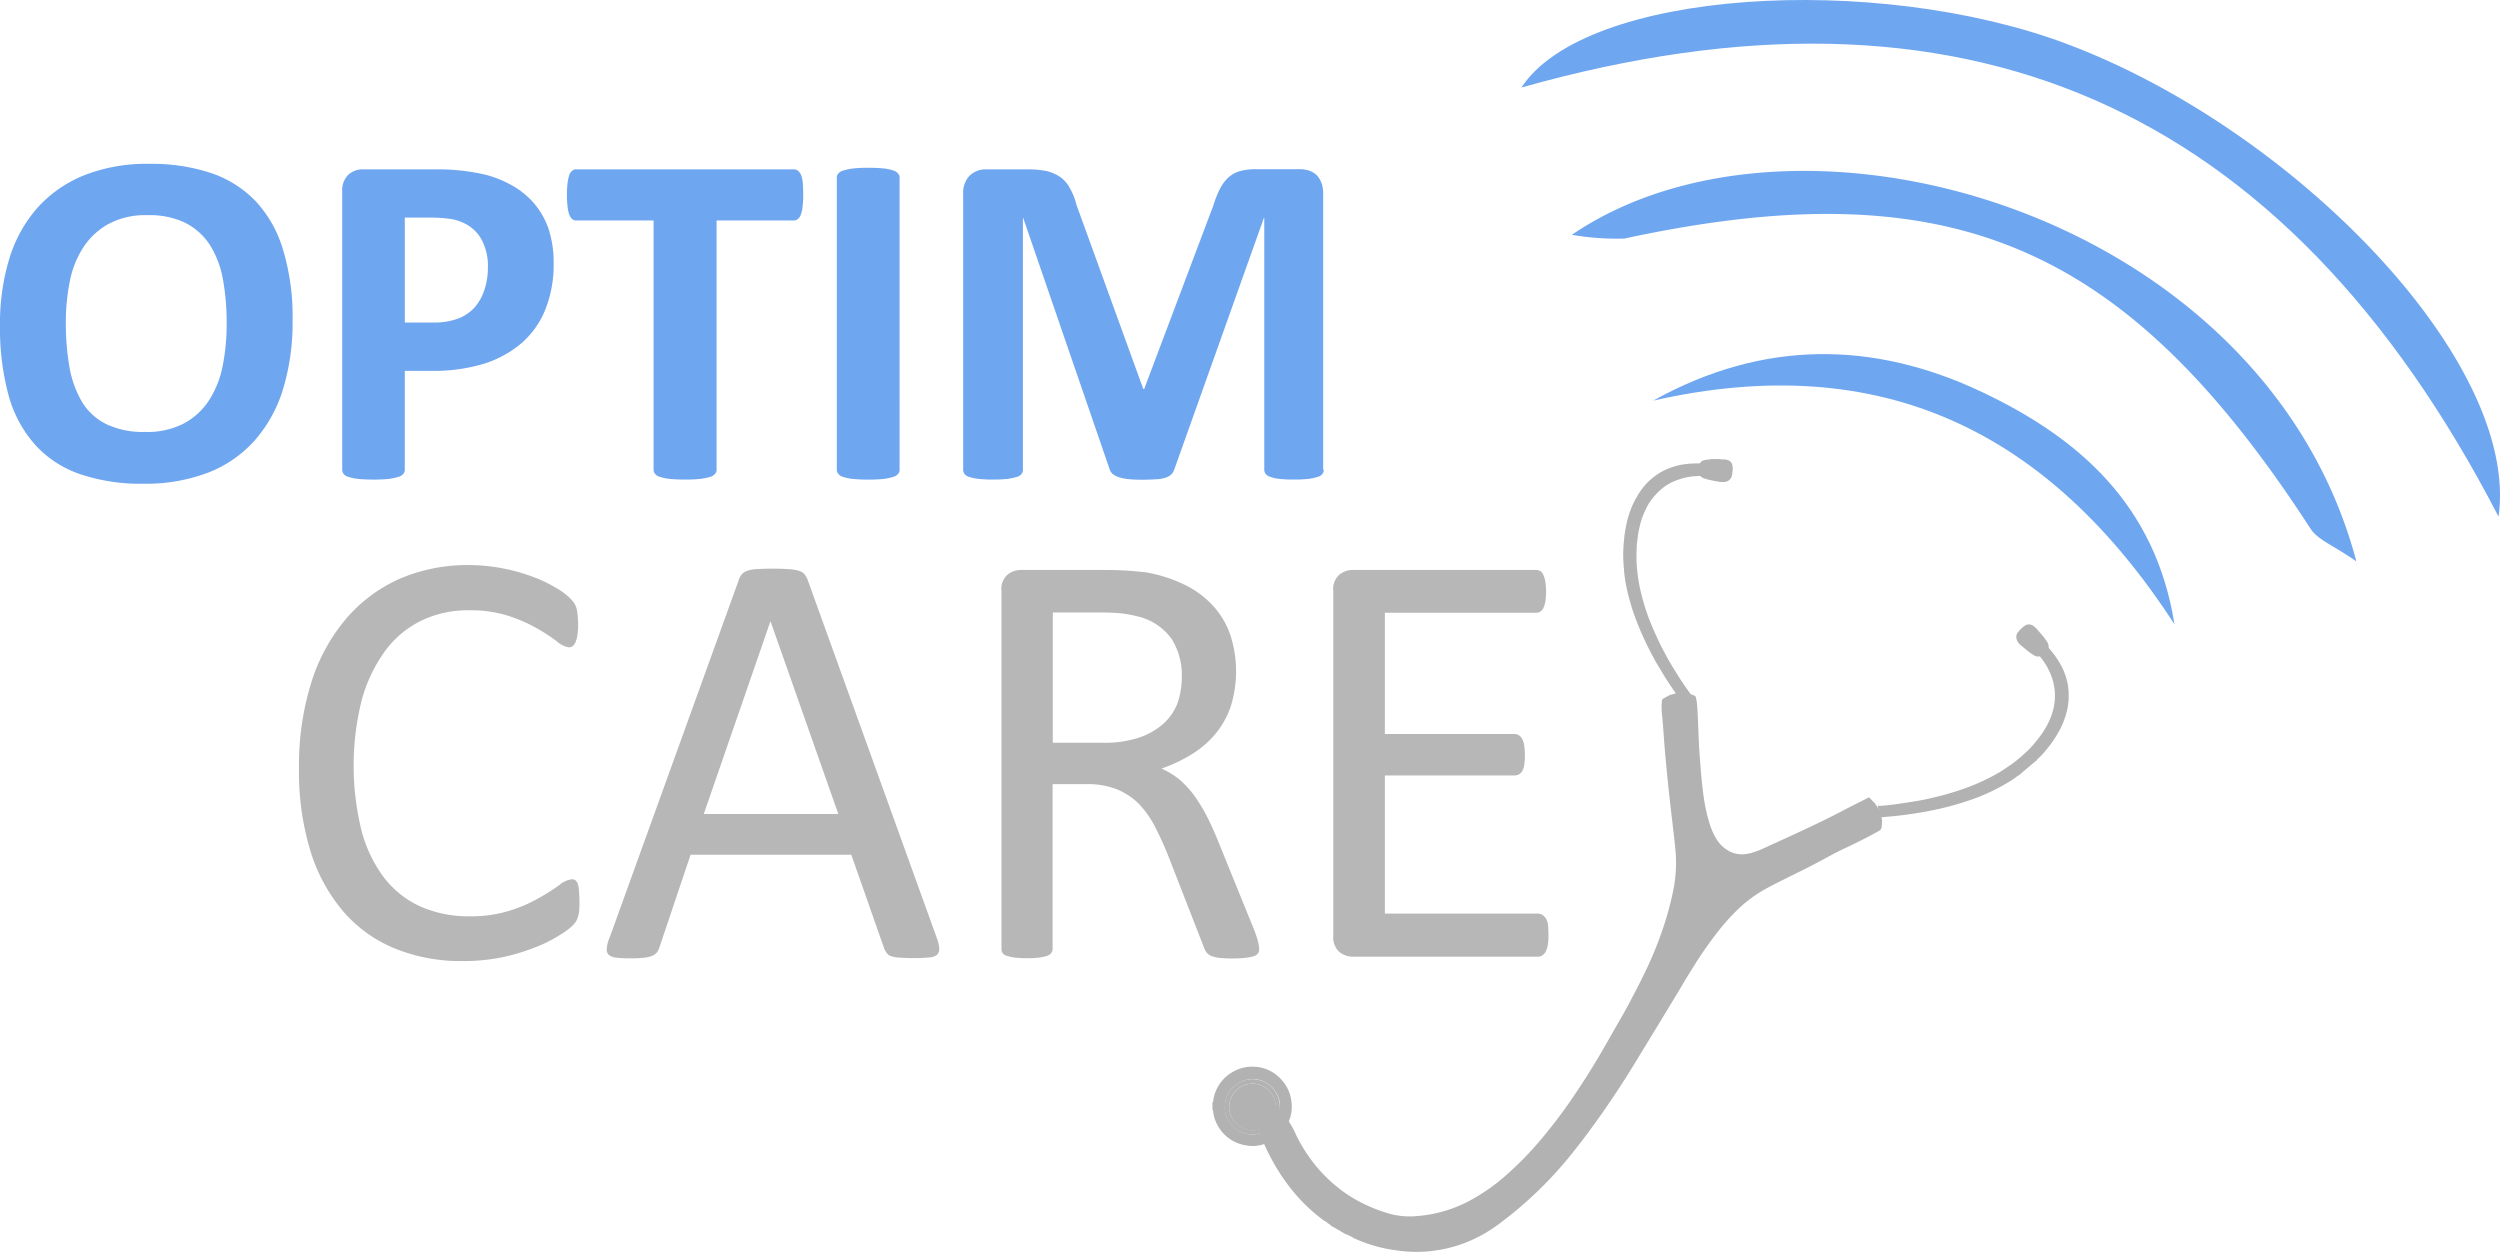 <svg xmlns="http://www.w3.org/2000/svg" viewBox="0 0 166.45 83.352">
    <defs>
        <style>
            .cls-1{fill:#6fa6f0}.cls-2{fill:#b7b7b7}.cls-3{fill:#b2b2b2}
        </style>
    </defs>
    <g id="Groupe_101" data-name="Groupe 101" transform="translate(0 -.002)">
        <g id="Groupe_96" data-name="Groupe 96" transform="translate(0 10.909)">
            <path id="Tracé_1240" d="M19.48 84.708a15.22 15.22 0 0 1-.631 4.58 9.281 9.281 0 0 1-1.894 3.435 8.049 8.049 0 0 1-3.112 2.143 11.651 11.651 0 0 1-4.287.734 12.568 12.568 0 0 1-4.2-.631 7.13 7.13 0 0 1-2.98-1.923 8.189 8.189 0 0 1-1.789-3.273A17.027 17.027 0 0 1 0 85.075a14.763 14.763 0 0 1 .631-4.492 9.088 9.088 0 0 1 1.894-3.391 8.377 8.377 0 0 1 3.112-2.143 11.426 11.426 0 0 1 4.3-.749 12.635 12.635 0 0 1 4.125.617 7.4 7.4 0 0 1 2.995 1.908 8.148 8.148 0 0 1 1.806 3.259 15.337 15.337 0 0 1 .617 4.624zm-4.389.22a16.4 16.4 0 0 0-.25-2.951 6.453 6.453 0 0 0-.866-2.275 4.246 4.246 0 0 0-1.629-1.468 5.475 5.475 0 0 0-2.54-.514 5.136 5.136 0 0 0-2.584.587 4.731 4.731 0 0 0-1.674 1.556 6.346 6.346 0 0 0-.9 2.261 13.717 13.717 0 0 0-.264 2.745 17.01 17.01 0 0 0 .25 3.024 6.906 6.906 0 0 0 .851 2.3 3.911 3.911 0 0 0 1.635 1.459 5.7 5.7 0 0 0 2.554.5 5.3 5.3 0 0 0 2.584-.573 4.6 4.6 0 0 0 1.674-1.556 6.575 6.575 0 0 0 .9-2.3 14.165 14.165 0 0 0 .259-2.795z" class="cls-1" data-name="Tracé 1240" transform="translate(0 -74.3)"/>
            <path id="Tracé_1241" d="M169.278 83.039a8 8 0 0 1-.543 3.068 5.864 5.864 0 0 1-1.571 2.246 7.187 7.187 0 0 1-2.54 1.395 11.6 11.6 0 0 1-3.538.47h-1.718v6.577a.388.388 0 0 1-.1.279.634.634 0 0 1-.338.206 3.87 3.87 0 0 1-.631.132 9.492 9.492 0 0 1-1.013.044 9.885 9.885 0 0 1-1.013-.044 2.911 2.911 0 0 1-.646-.132.634.634 0 0 1-.338-.206.483.483 0 0 1-.088-.279V78.283a1.456 1.456 0 0 1 .4-1.116 1.423 1.423 0 0 1 1.028-.367h4.844c.484 0 .954.015 1.395.059a13.871 13.871 0 0 1 1.585.235 6.991 6.991 0 0 1 1.864.675 5.468 5.468 0 0 1 1.615 1.248 5.223 5.223 0 0 1 1.013 1.762 7.173 7.173 0 0 1 .333 2.26zm-4.375.294a3.745 3.745 0 0 0-.382-1.776 2.574 2.574 0 0 0-.94-1.028 3.149 3.149 0 0 0-1.174-.426 8.816 8.816 0 0 0-1.262-.088h-1.776V87h1.879a4.6 4.6 0 0 0 1.674-.264 2.822 2.822 0 0 0 1.1-.749 3.3 3.3 0 0 0 .646-1.16 4.572 4.572 0 0 0 .232-1.494z" class="cls-1" data-name="Tracé 1241" transform="translate(-132.417 -76.433)"/>
            <path id="Tracé_1242" d="M272.837 78.5a6.109 6.109 0 0 1-.044.793 2.029 2.029 0 0 1-.117.528.655.655 0 0 1-.206.294.41.41 0 0 1-.264.088h-5.138v16.591a.387.387 0 0 1-.1.279.7.7 0 0 1-.338.206 4.1 4.1 0 0 1-.646.132 9.492 9.492 0 0 1-1.013.044 9.686 9.686 0 0 1-1.013-.044 2.911 2.911 0 0 1-.646-.132.581.581 0 0 1-.338-.206.412.412 0 0 1-.1-.279V80.206h-5.153a.41.41 0 0 1-.264-.088.782.782 0 0 1-.191-.294 2.029 2.029 0 0 1-.117-.528 6.11 6.11 0 0 1-.044-.793 6.2 6.2 0 0 1 .044-.807 2.89 2.89 0 0 1 .117-.528.712.712 0 0 1 .191-.279.41.41 0 0 1 .264-.088h14.5a.473.473 0 0 1 .264.088.861.861 0 0 1 .206.279 2.029 2.029 0 0 1 .117.528c.014.22.029.484.029.804z" class="cls-1" data-name="Tracé 1242" transform="translate(-219.358 -76.433)"/>
            <path id="Tracé_1243" d="M383.684 96.2a.387.387 0 0 1-.1.279.634.634 0 0 1-.338.206 3.871 3.871 0 0 1-.631.132 9.492 9.492 0 0 1-1.013.044 9.885 9.885 0 0 1-1.013-.044 2.911 2.911 0 0 1-.646-.132.581.581 0 0 1-.338-.206.412.412 0 0 1-.1-.279V76.761a.387.387 0 0 1 .1-.279.682.682 0 0 1 .352-.206 4.1 4.1 0 0 1 .646-.132 9.383 9.383 0 0 1 1-.044 9.492 9.492 0 0 1 1.013.044 2.759 2.759 0 0 1 .631.132.666.666 0 0 1 .338.206.412.412 0 0 1 .1.279z" class="cls-1" data-name="Tracé 1243" transform="translate(-323.79 -75.836)"/>
            <path id="Tracé_1244" d="M460.9 96.709a.452.452 0 0 1-.088.279.539.539 0 0 1-.323.206 3.35 3.35 0 0 1-.617.132 8.609 8.609 0 0 1-.969.044 8.5 8.5 0 0 1-.954-.044 2.473 2.473 0 0 1-.6-.132.649.649 0 0 1-.323-.206.483.483 0 0 1-.088-.279v-16.75h-.029l-5.96 16.735a.871.871 0 0 1-.206.338 1 1 0 0 1-.4.22 2.257 2.257 0 0 1-.631.1c-.25.015-.558.029-.925.029a8.119 8.119 0 0 1-.925-.044 2.948 2.948 0 0 1-.631-.132 1.271 1.271 0 0 1-.4-.22.683.683 0 0 1-.191-.308l-5.755-16.735h-.015v16.767a.452.452 0 0 1-.088.279.539.539 0 0 1-.323.206 4.008 4.008 0 0 1-.617.132 8.608 8.608 0 0 1-.969.044 8.5 8.5 0 0 1-.954-.044 2.794 2.794 0 0 1-.617-.132.539.539 0 0 1-.323-.206.483.483 0 0 1-.088-.279V78.374a1.674 1.674 0 0 1 .426-1.233 1.551 1.551 0 0 1 1.145-.426h2.73a6.262 6.262 0 0 1 1.262.117 2.853 2.853 0 0 1 .91.4 2.2 2.2 0 0 1 .631.734 4.416 4.416 0 0 1 .44 1.116l4.448 12.258h.059l4.609-12.228a6.452 6.452 0 0 1 .455-1.13 2.527 2.527 0 0 1 .573-.749 1.979 1.979 0 0 1 .778-.411 4.3 4.3 0 0 1 1.028-.117h2.819a2.216 2.216 0 0 1 .734.1 1.4 1.4 0 0 1 .514.323 1.568 1.568 0 0 1 .308.528 2.1 2.1 0 0 1 .1.7v18.35z" class="cls-1" data-name="Tracé 1244" transform="translate(-372.763 -76.348)"/>
        </g>
        <g id="Groupe_97" data-name="Groupe 97" transform="translate(19.906 37.626)">
            <path id="Tracé_1245" d="M154.273 278.716c0 .22 0 .4-.015.558a1.585 1.585 0 0 1-.073.411 1.246 1.246 0 0 1-.132.323 2.2 2.2 0 0 1-.279.338 5.236 5.236 0 0 1-.837.6 8.837 8.837 0 0 1-1.585.793 13.656 13.656 0 0 1-2.173.661 12.68 12.68 0 0 1-2.672.264 11.652 11.652 0 0 1-4.521-.837 9.035 9.035 0 0 1-3.435-2.466 11.276 11.276 0 0 1-2.187-4.022 18.044 18.044 0 0 1-.763-5.52 18.487 18.487 0 0 1 .822-5.711 12.174 12.174 0 0 1 2.319-4.242 10.063 10.063 0 0 1 3.567-2.657 11.43 11.43 0 0 1 4.609-.91 11.723 11.723 0 0 1 2.173.206 12.2 12.2 0 0 1 1.952.528 8.853 8.853 0 0 1 1.585.734 4.645 4.645 0 0 1 .969.69 2.288 2.288 0 0 1 .352.411 1.644 1.644 0 0 1 .132.323 3.284 3.284 0 0 1 .073.455c.015.176.029.382.029.617a4.459 4.459 0 0 1-.044.675 1.827 1.827 0 0 1-.117.47.711.711 0 0 1-.191.279.41.41 0 0 1-.264.088 1.534 1.534 0 0 1-.778-.382 11.609 11.609 0 0 0-1.292-.851 9.892 9.892 0 0 0-1.923-.851 8.211 8.211 0 0 0-2.7-.382 7.082 7.082 0 0 0-3.127.69 6.582 6.582 0 0 0-2.408 2.011 10.036 10.036 0 0 0-1.556 3.259 18.007 18.007 0 0 0-.015 8.72 8.947 8.947 0 0 0 1.512 3.141 6.376 6.376 0 0 0 2.422 1.908 7.922 7.922 0 0 0 3.259.646 8.654 8.654 0 0 0 2.686-.382 9.376 9.376 0 0 0 1.952-.851 12.7 12.7 0 0 0 1.336-.851 1.633 1.633 0 0 1 .822-.382.4.4 0 0 1 .235.059.537.537 0 0 1 .161.22 1.671 1.671 0 0 1 .088.47c.017.191.032.456.032.749z" class="cls-2" data-name="Tracé 1245" transform="translate(-135.6 -256.3)"/>
            <path id="Tracé_1246" d="M297.16 282.5a2.322 2.322 0 0 1 .161.7.544.544 0 0 1-.147.411.893.893 0 0 1-.529.176 8.714 8.714 0 0 1-.984.044c-.411 0-.734-.015-.984-.029a2.1 2.1 0 0 1-.558-.1.5.5 0 0 1-.279-.191 1.716 1.716 0 0 1-.176-.294l-2.2-6.268h-10.7l-2.085 6.195a1.025 1.025 0 0 1-.161.308.673.673 0 0 1-.294.22 1.952 1.952 0 0 1-.543.132 7.5 7.5 0 0 1-.91.044 8.045 8.045 0 0 1-.94-.044.94.94 0 0 1-.514-.191.456.456 0 0 1-.132-.411 2.03 2.03 0 0 1 .176-.7l8.632-23.9a1.015 1.015 0 0 1 .206-.352.936.936 0 0 1 .382-.22 2.355 2.355 0 0 1 .631-.1c.264-.015.587-.029.984-.029.426 0 .778.015 1.057.029a3.463 3.463 0 0 1 .675.1.852.852 0 0 1 .4.22 1.282 1.282 0 0 1 .22.367zm-11.069-21.08h-.015l-4.433 12.816h8.957z" class="cls-2" data-name="Tracé 1246" transform="translate(-254.691 -257.665)"/>
            <path id="Tracé_1247" d="M471.361 283.72a.558.558 0 0 1-.059.279.571.571 0 0 1-.264.206 3.006 3.006 0 0 1-.558.117 8.147 8.147 0 0 1-.954.044 6.783 6.783 0 0 1-.851-.044 1.97 1.97 0 0 1-.529-.132.749.749 0 0 1-.308-.25 1.666 1.666 0 0 1-.191-.4l-2.363-6.063a23.533 23.533 0 0 0-.866-1.894 6.668 6.668 0 0 0-1.057-1.5 4.5 4.5 0 0 0-1.453-.969 5.189 5.189 0 0 0-2.011-.352h-2.29v10.958a.452.452 0 0 1-.088.279.587.587 0 0 1-.279.191 2.7 2.7 0 0 1-.514.117 6.442 6.442 0 0 1-.822.044 6.282 6.282 0 0 1-.822-.044 2.887 2.887 0 0 1-.529-.117.5.5 0 0 1-.279-.191.469.469 0 0 1-.073-.279v-23.825a1.269 1.269 0 0 1 .411-1.086 1.422 1.422 0 0 1 .866-.308h5.476c.646 0 1.189.015 1.615.044s.822.073 1.16.1a9.523 9.523 0 0 1 2.628.822 6.275 6.275 0 0 1 1.923 1.409 5.609 5.609 0 0 1 1.16 1.952 7.892 7.892 0 0 1 .029 4.756 5.832 5.832 0 0 1-1 1.806 6.419 6.419 0 0 1-1.571 1.365 10.083 10.083 0 0 1-2.041.969 5.433 5.433 0 0 1 1.16.7 6.533 6.533 0 0 1 .969 1.028 11.557 11.557 0 0 1 .851 1.365c.264.514.528 1.1.793 1.747l2.3 5.666a7.8 7.8 0 0 1 .352 1 3.225 3.225 0 0 1 .079.49zm-5.153-18.071a4.538 4.538 0 0 0-.675-2.554 3.866 3.866 0 0 0-2.261-1.5 7.435 7.435 0 0 0-1.13-.206c-.411-.044-.969-.059-1.644-.059h-2.878v8.676h3.347a7.411 7.411 0 0 0 2.334-.323 4.785 4.785 0 0 0 1.644-.91 3.584 3.584 0 0 0 .969-1.38 5.321 5.321 0 0 0 .294-1.744z" class="cls-2" data-name="Tracé 1247" transform="translate(-407.43 -258.177)"/>
            <path id="Tracé_1248" d="M619.028 282.825a4.121 4.121 0 0 1-.044.631 1.563 1.563 0 0 1-.132.44.693.693 0 0 1-.235.264.5.5 0 0 1-.294.088h-12.346a1.421 1.421 0 0 1-.866-.308 1.311 1.311 0 0 1-.411-1.086v-22.959a1.269 1.269 0 0 1 .411-1.086 1.421 1.421 0 0 1 .866-.308h12.214a.669.669 0 0 1 .294.073.54.54 0 0 1 .206.264 2.146 2.146 0 0 1 .132.455 4.76 4.76 0 0 1 0 1.292 1.565 1.565 0 0 1-.132.44.59.59 0 0 1-.206.25.488.488 0 0 1-.294.073h-10.056v8.074h8.632a.53.53 0 0 1 .294.088.731.731 0 0 1 .22.25 1.308 1.308 0 0 1 .132.44 4.389 4.389 0 0 1 .044.661 3.794 3.794 0 0 1-.044.617 1.227 1.227 0 0 1-.132.411.529.529 0 0 1-.22.22.621.621 0 0 1-.294.073h-8.632v9.2h10.2a.529.529 0 0 1 .294.088.774.774 0 0 1 .235.25.974.974 0 0 1 .132.44c.017.18.032.4.032.665z" class="cls-2" data-name="Tracé 1248" transform="translate(-535.836 -258.177)"/>
        </g>
        <g id="Groupe_98" data-name="Groupe 98" transform="translate(80.725 30.565)">
            <path id="Tracé_1249" d="M772.155 208.229l.176.044a.431.431 0 0 1 .294.338 1.449 1.449 0 0 1 .029.25c-.015.132-.029.264-.044.382a.111.111 0 0 1-.015.059.547.547 0 0 1-.514.426 2.6 2.6 0 0 1-.338-.015c-.25-.044-.5-.088-.734-.147-.088-.015-.176-.059-.25-.073a.556.556 0 0 1-.338-.264 1.48 1.48 0 0 1-.044-.25.975.975 0 0 1 .088-.5.471.471 0 0 1 .382-.22.428.428 0 0 0 .132-.029.728.728 0 0 0 .25-.029h.573c.073.044.147.015.22.015a.2.2 0 0 0 .133.013z" class="cls-3" data-name="Tracé 1249" transform="translate(-738.009 -208.2)"/>
            <path id="Tracé_1250" d="M741.726 210.252a1.158 1.158 0 0 0-.088.5 1.48 1.48 0 0 0 .044.25h-.073a8.06 8.06 0 0 0-.851.044 4.291 4.291 0 0 0-1.057.264 3.34 3.34 0 0 0-.94.543 4.311 4.311 0 0 0-.925 1.072 6.373 6.373 0 0 0-.411.91 6.759 6.759 0 0 0-.235.94c-.044.235-.059.484-.1.719v.015c-.029.411-.029.822-.029 1.218.029.161.015.338.044.514.015.1.015.191.029.294.029.25.073.5.117.749a14.624 14.624 0 0 0 .47 1.747c.132.4.294.793.455 1.174.191.426.382.866.6 1.277.264.514.543 1.013.851 1.5.176.294.367.587.558.866.161.25.338.484.5.719.015.015.015.044.029.059-.015.015-.044.015-.059.029a1.225 1.225 0 0 0-.484.323c-.029.029-.044.059-.073.073s-.059-.059-.088-.088c-.308-.44-.6-.866-.9-1.321-.264-.411-.5-.822-.749-1.233a21.9 21.9 0 0 1-.7-1.351 17.674 17.674 0 0 1-.719-1.718c-.176-.47-.308-.954-.44-1.439-.073-.323-.147-.631-.191-.954a7.273 7.273 0 0 1-.088-.793 9.433 9.433 0 0 1-.044-1.116c.015-.22.015-.44.044-.661.015-.1.015-.206.029-.308.029-.294.088-.587.147-.881.044-.206.1-.4.161-.6a5.638 5.638 0 0 1 .5-1.145 5.173 5.173 0 0 1 .44-.661 4.017 4.017 0 0 1 .661-.661 3.675 3.675 0 0 1 .822-.514 4.421 4.421 0 0 1 .969-.323c.191-.044.4-.059.6-.088a8.169 8.169 0 0 1 .851-.015.926.926 0 0 0 .323.071z" class="cls-3" data-name="Tracé 1250" transform="translate(-708.829 -209.885)"/>
            <path id="Tracé_1251" d="M572.876 349.437a11.564 11.564 0 0 1-2.2-2.114 13.894 13.894 0 0 1-2.481-4.918c-.558-2.055 1.7-1.086 2.73 1.145a10.125 10.125 0 0 0 2.158 3.053 9.214 9.214 0 0 0 2.275 1.63 10.694 10.694 0 0 0 1.864.734 5.232 5.232 0 0 0 1.908.147 8.869 8.869 0 0 0 3.45-1.028 12.867 12.867 0 0 0 2.54-1.806 22.717 22.717 0 0 0 2.114-2.173c.484-.573.954-1.16 1.395-1.762.338-.455.661-.91.969-1.38a46.952 46.952 0 0 0 1.5-2.363c.5-.837.969-1.688 1.453-2.525.338-.573.646-1.16.954-1.747s.587-1.145.866-1.732a23.73 23.73 0 0 0 .969-2.378 20.39 20.39 0 0 0 .807-2.951 9.276 9.276 0 0 0 .117-2.466c-.059-.661-.147-1.336-.22-2a136.246 136.246 0 0 1-.5-4.83c-.059-.734-.1-1.468-.176-2.2a5.075 5.075 0 0 1-.029-.675c0-.073.015-.161.015-.235a.228.228 0 0 1 .132-.22c.1-.044.191-.1.279-.147a.774.774 0 0 0 .147-.088.29.29 0 0 0 .161-.029 2.031 2.031 0 0 1 .94-.059h.1c.117.044.25.088.367.132a.2.2 0 0 1 .147.161c.015.1.044.206.059.323.029.279.044.558.059.837.029.763.059 1.527.1 2.29.073 1.042.147 2.1.294 3.141a11.358 11.358 0 0 0 .367 1.7 4.9 4.9 0 0 0 .455 1.072 2.2 2.2 0 0 0 .69.734 1.778 1.778 0 0 0 1.116.323 2.285 2.285 0 0 0 .631-.117 5.8 5.8 0 0 0 .7-.264c1.409-.646 2.819-1.277 4.213-1.967.69-.338 1.351-.7 2.041-1.042.235-.117.47-.235.719-.367.073-.044.088-.029.147.029.1.117.22.235.323.338a.321.321 0 0 0 .044.073 2.2 2.2 0 0 1 .426 1.028c0 .015.015.029.015.044-.029.147-.015.294-.044.455a.3.3 0 0 1-.176.235 32.4 32.4 0 0 1-2.187 1.116c-.558.25-1.1.558-1.644.851-.9.484-1.82.925-2.73 1.38-.264.132-.528.264-.793.411a8.769 8.769 0 0 0-2.143 1.571 14.916 14.916 0 0 0-1.351 1.541 26.772 26.772 0 0 0-1.556 2.261c-.44.69-.837 1.395-1.263 2.085-.47.778-.94 1.556-1.409 2.319l-1.233 2.026c-.426.69-.851 1.365-1.307 2.041-.279.411-.558.837-.851 1.248s-.587.822-.881 1.218-.573.763-.866 1.13a26.211 26.211 0 0 1-5.211 5.065 9.433 9.433 0 0 1-2.275 1.218 9.052 9.052 0 0 1-4.463.44 9.716 9.716 0 0 1-2.554-.7c-.073-.029-.161-.073-.235-.1a1.637 1.637 0 0 0-.352-.191.433.433 0 0 0-.191-.073c-.323-.191-.646-.382-.969-.558a.807.807 0 0 0-.25-.191.483.483 0 0 0-.216-.149z" class="cls-3" data-name="Tracé 1251" transform="translate(-565.433 -298.718)"/>
            <path id="Tracé_1252" d="M851.729 304.094v-.029a1.223 1.223 0 0 0-.029-.69v-.059c.029-.029.073-.015.117-.015.484-.029.969-.088 1.439-.161.426-.059.851-.132 1.277-.206s.881-.191 1.307-.294a17.898 17.898 0 0 0 1.512-.455 14.145 14.145 0 0 0 1.82-.778c.25-.132.5-.264.734-.411s.44-.294.661-.44a9.114 9.114 0 0 0 .925-.763 6.14 6.14 0 0 0 .734-.778 6.318 6.318 0 0 0 .749-1.1 4.389 4.389 0 0 0 .44-1.2 3.747 3.747 0 0 0-.323-2.422 3.968 3.968 0 0 0-.308-.543c-.117-.176-.25-.338-.367-.5-.029-.044-.073-.088-.1-.132a.893.893 0 0 0 .352-.22 1.4 1.4 0 0 0 .22-.294 3.029 3.029 0 0 1 .411.455 4.685 4.685 0 0 1 .455.646 4.241 4.241 0 0 1 .4.822 4.013 4.013 0 0 1 .25 1.439 4.318 4.318 0 0 1-.176 1.233 5.534 5.534 0 0 1-.382.969 7.943 7.943 0 0 1-.661 1.057c-.147.191-.294.367-.44.543a3.877 3.877 0 0 1-.426.426.076.076 0 0 0-.029.059 73.87 73.87 0 0 0-1.218 1.028.127.127 0 0 0-.088.044 5.755 5.755 0 0 1-.734.484 12.518 12.518 0 0 1-1.248.646 12.125 12.125 0 0 1-1.277.5 19.207 19.207 0 0 1-2 .558c-.529.117-1.057.22-1.585.294-.558.088-1.116.161-1.674.206-.22.015-.44.044-.661.059a.062.062 0 0 1-.077.022z" class="cls-3" data-name="Tracé 1252" transform="translate(-807.396 -280.21)"/>
            <path id="Tracé_1253" d="M555.17 486.736a2.485 2.485 0 0 1-.059.323 2.617 2.617 0 0 1-.382.851.385.385 0 0 0-.073.132c-.029.015-.044.044-.073.059a2.631 2.631 0 0 1-1.409.9 2.231 2.231 0 0 1-.984.044 2.584 2.584 0 0 1-1.967-1.38 2.366 2.366 0 0 1-.279-.9.089.089 0 0 0-.015-.059c0-.015-.029-.015-.029-.015v-.514c.015 0 .029 0 .029-.015a.054.054 0 0 0 .015-.044 2.6 2.6 0 0 1 1.468-2.055 2.445 2.445 0 0 1 1.16-.264 2.557 2.557 0 0 1 1.952.9 2.528 2.528 0 0 1 .617 1.292 4.193 4.193 0 0 1 .044.426c0 .113-.015.216-.015.319zm-.778-.264a1.646 1.646 0 0 0-.25-.94 1.843 1.843 0 0 0-.719-.7 1.737 1.737 0 0 0-.851-.206 1.686 1.686 0 0 0-.7.147 2.041 2.041 0 0 0-.6.4 1.75 1.75 0 0 0-.411.617 1.963 1.963 0 0 0-.132.661 1.722 1.722 0 0 0 .264.969 1.855 1.855 0 0 0 .661.646 2.161 2.161 0 0 0 .91.25 2.094 2.094 0 0 0 .925-.264 1.782 1.782 0 0 0 .661-.661 1.6 1.6 0 0 0 .242-.919z" class="cls-3" data-name="Tracé 1253" transform="translate(-549.9 -443.342)"/>
            <path id="Tracé_1254" d="M916.6 284.815a1.4 1.4 0 0 1-.22.294 1.1 1.1 0 0 1-.352.22.505.505 0 0 1-.352-.059 3.1 3.1 0 0 1-.455-.308c-.147-.117-.279-.235-.426-.352a1.1 1.1 0 0 1-.22-.235.514.514 0 0 1-.088-.206.477.477 0 0 1 .088-.44 2.158 2.158 0 0 1 .455-.44.486.486 0 0 1 .558 0 1.785 1.785 0 0 1 .25.22c.191.235.4.44.573.69a2.064 2.064 0 0 1 .147.235.494.494 0 0 1 .042.381z" class="cls-3" data-name="Tracé 1254" transform="translate(-860.947 -272.19)"/>
            <path id="Tracé_1255" d="M559.162 491.335a1.57 1.57 0 0 1-.25.925 1.9 1.9 0 0 1-.661.661 2.04 2.04 0 0 1-.925.264 2.161 2.161 0 0 1-.91-.25 1.745 1.745 0 0 1-.661-.646 1.722 1.722 0 0 1-.264-.969 1.768 1.768 0 0 1 .132-.661 1.749 1.749 0 0 1 .411-.617 1.788 1.788 0 0 1 .6-.4 1.686 1.686 0 0 1 .7-.147 1.915 1.915 0 0 1 .852.206 1.868 1.868 0 0 1 .969 1.629zm-1.82-1.541a1.549 1.549 0 1 0 1.541 1.541 1.541 1.541 0 0 0-1.541-1.541z" class="cls-3" data-name="Tracé 1255" transform="translate(-554.67 -448.205)"/>
            <path id="Tracé_1256" d="M559.051 491.5a1.556 1.556 0 1 1-1.556 1.541 1.543 1.543 0 0 1 1.556-1.541z" class="cls-3" data-name="Tracé 1256" transform="translate(-556.379 -449.907)"/>
        </g>
        <g id="Groupe_100" data-name="Groupe 100" transform="translate(101.292 .002)">
            <g id="Groupe_99" data-name="Groupe 99">
                <path id="Tracé_1257" d="M755.062 34.4C740.734 6.71 719.242-2.421 690 5.83c4.286-6.533 23.532-7.663 36.23-2.936 15.179 5.651 30.285 21.183 28.832 31.506z" class="cls-1" data-name="Tracé 1257" transform="translate(-690 -.002)"/>
                <path id="Tracé_1258" d="M712.9 81.767c15.15-10.32 46.11-1.409 52.231 21.741-1.512-1.057-2.554-1.424-3.039-2.158-12.346-19.055-24.031-24-45.7-19.333a17.689 17.689 0 0 1-3.492-.25z" class="cls-1" data-name="Tracé 1258" transform="translate(-709.538 -66.133)"/>
                <path id="Tracé_1259" d="M749.8 163.7c7.311-4.066 14.665-3.993 21.888-.573 6.445 3.053 11.553 7.5 12.816 15.458-8.324-12.814-19.466-18.334-34.704-14.885z" class="cls-1" data-name="Tracé 1259" transform="translate(-741.021 -137.027)"/>
            </g>
        </g>
    </g>
</svg>
